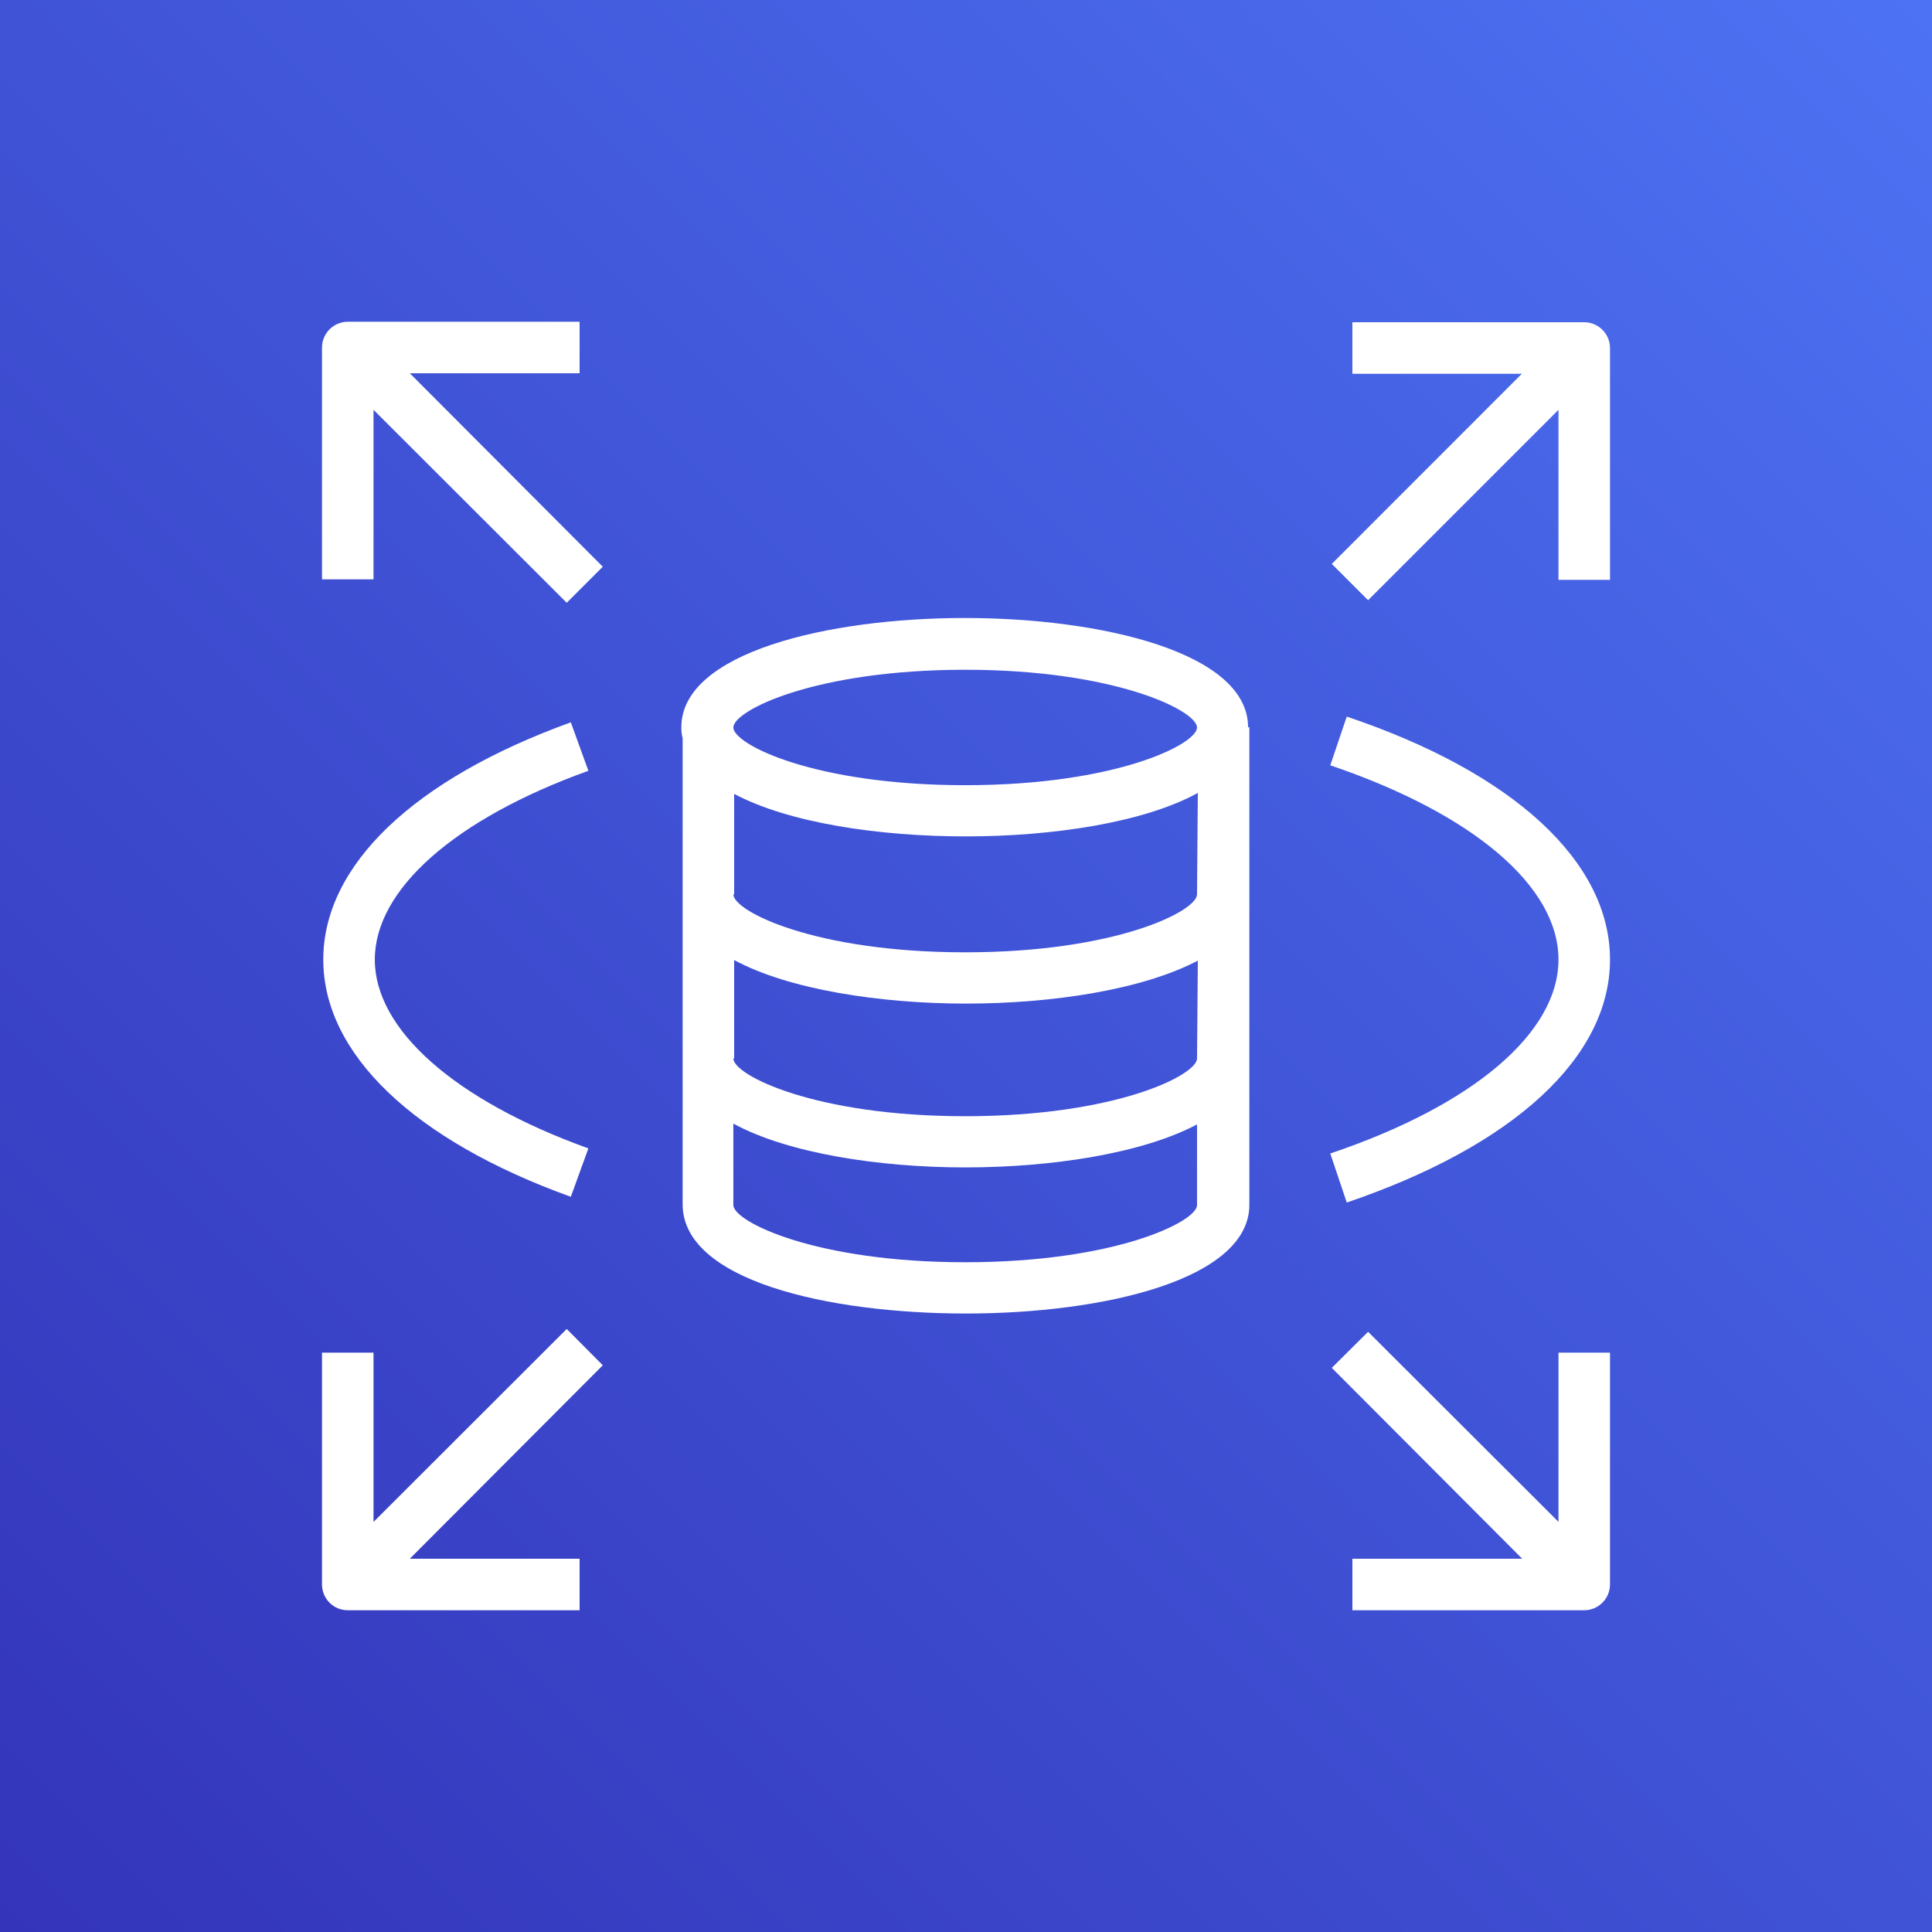 <svg width="24" height="24" viewBox="0 0 24 24" fill="none" xmlns="http://www.w3.org/2000/svg">
<rect x="0" y="0" width="24" height="24" fill="#333333" stroke="none"/>
<g clip-path="url(#clip0_4674_3273)">
<path d="M24 0H0V24H24V0Z" fill="url(#paint0_linear_4674_3273)"/>
<path d="M15.504 9.034C15.504 8.106 13.683 7.677 11.984 7.677C10.285 7.677 8.464 8.106 8.464 9.034C8.463 9.08 8.468 9.126 8.48 9.171V14.947C8.464 15.907 10.288 16.317 12 16.317C13.712 16.317 15.52 15.894 15.52 14.966V9.034H15.504ZM11.99 8.32C13.856 8.32 14.87 8.829 14.87 9.037C14.87 9.245 13.862 9.754 11.99 9.754C10.118 9.754 9.11 9.248 9.11 9.037C9.11 8.826 10.125 8.32 11.99 8.32ZM14.87 14.97C14.87 15.174 13.859 15.68 11.99 15.68C10.122 15.68 9.11 15.174 9.11 14.97V13.958C9.786 14.326 10.918 14.502 11.99 14.502C13.062 14.502 14.186 14.33 14.87 13.968V14.97ZM14.87 13.149C14.87 13.354 13.862 13.866 11.99 13.866C10.118 13.866 9.11 13.354 9.11 13.149H9.12V11.926C9.795 12.291 10.928 12.467 12 12.467C13.072 12.467 14.195 12.294 14.88 11.933L14.87 13.149ZM14.87 11.11C14.87 11.318 13.862 11.83 11.99 11.83C10.118 11.83 9.11 11.318 9.11 11.11H9.12V9.862C9.802 10.224 10.922 10.39 12 10.39C13.078 10.39 14.211 10.218 14.88 9.85L14.87 11.11Z" fill="white"/>
<path d="M5.091 19.363H7.2V20.003H4.32C4.235 20.003 4.154 19.97 4.094 19.91C4.034 19.849 4 19.768 4 19.683V16.803H4.64V18.906L7.04 16.509L7.488 16.96L5.091 19.363Z" fill="white"/>
<path d="M20 16.803V19.683C20 19.768 19.966 19.849 19.906 19.909C19.846 19.969 19.765 20.003 19.68 20.003H16.8V19.363H18.909L16.544 16.992L16.995 16.544L19.36 18.905V16.803H20Z" fill="white"/>
<path d="M20 4.323V7.203H19.36V5.091L16.995 7.456L16.544 7.005L18.905 4.643H16.8V4.003H19.68C19.765 4.003 19.846 4.037 19.906 4.097C19.966 4.157 20 4.238 20 4.323Z" fill="white"/>
<path d="M7.488 7.04L7.04 7.488L4.64 5.091V7.197H4V4.317C4 4.232 4.034 4.151 4.094 4.091C4.154 4.031 4.235 3.997 4.32 3.997H7.2V4.637H5.091L7.488 7.04Z" fill="white"/>
<path d="M7.091 14.867C5.136 14.163 4.016 13.088 4.016 11.92C4.016 10.752 5.136 9.68 7.091 8.973L7.309 9.575C5.648 10.173 4.656 11.05 4.656 11.92C4.656 12.79 5.648 13.667 7.309 14.266L7.091 14.867Z" fill="white"/>
<path d="M16.73 14.938L16.525 14.329C18.301 13.731 19.36 12.829 19.36 11.92C19.36 11.011 18.301 10.109 16.525 9.507L16.73 8.902C18.806 9.6 20 10.707 20 11.92C20 13.133 18.806 14.233 16.73 14.938Z" fill="white"/>
</g>
<defs>
<linearGradient id="paint0_linear_4674_3273" x1="-4.97" y1="28.97" x2="28.973" y2="-4.973" gradientUnits="userSpaceOnUse">
<stop stop-color="#2E27AD"/>
<stop offset="1" stop-color="#527FFF"/>
</linearGradient>
<clipPath id="clip0_4674_3273">
<rect width="24" height="24" fill="white"/>
</clipPath>
</defs>
</svg>
